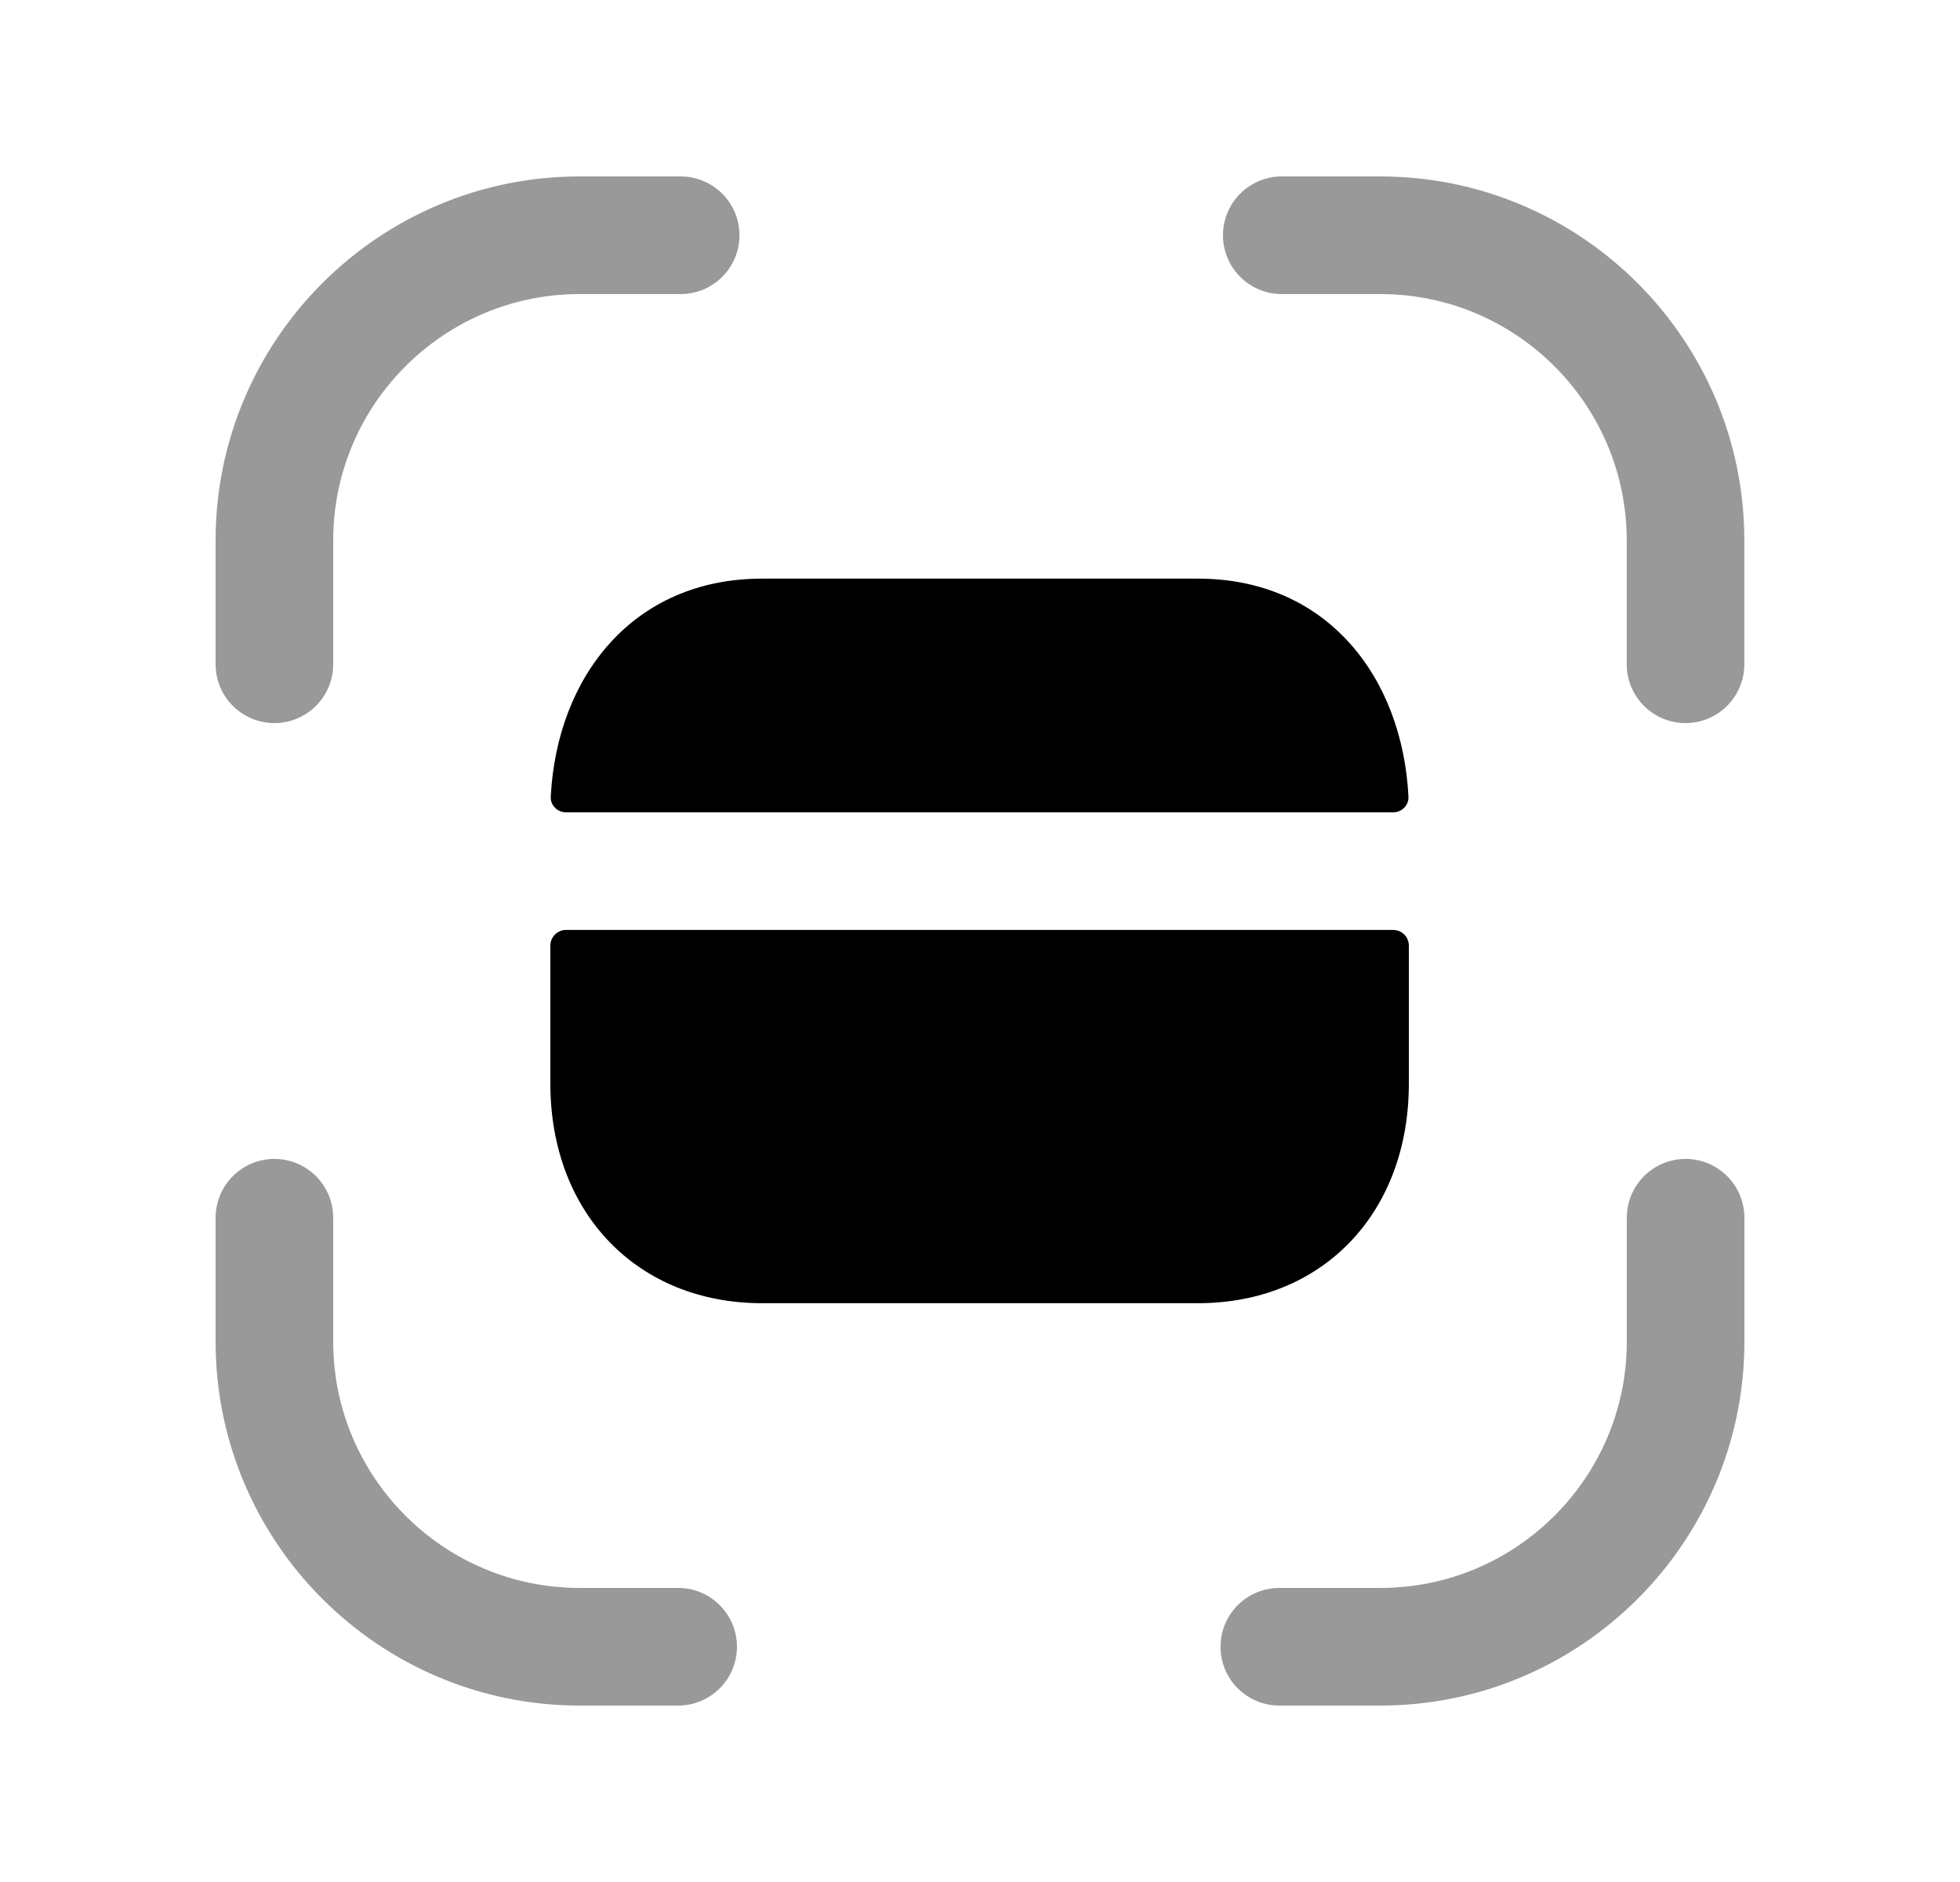 <svg width="25" height="24" viewBox="0 0 25 24" fill="none" xmlns="http://www.w3.org/2000/svg">
<g opacity="0.4">
<path fill-rule="evenodd" clip-rule="evenodd" d="M8.65 21.75H7.393C4.833 21.75 2.75 19.668 2.75 17.109V15.529C2.75 15.115 3.086 14.779 3.5 14.779C3.914 14.779 4.25 15.115 4.25 15.529V17.109C4.25 18.841 5.66 20.25 7.393 20.25H8.65C9.064 20.25 9.4 20.586 9.4 21C9.4 21.414 9.064 21.75 8.65 21.75Z" fill="black"/>
<path fill-rule="evenodd" clip-rule="evenodd" d="M17.607 21.75H16.318C15.904 21.75 15.568 21.414 15.568 21C15.568 20.586 15.904 20.25 16.318 20.25H17.607C19.34 20.25 20.75 18.841 20.75 17.109V15.529C20.75 15.115 21.086 14.779 21.5 14.779C21.914 14.779 22.25 15.115 22.25 15.529V17.109C22.25 19.668 20.167 21.75 17.607 21.75Z" fill="black"/>
<path fill-rule="evenodd" clip-rule="evenodd" d="M17.606 2.25H16.349C15.935 2.25 15.599 2.586 15.599 3C15.599 3.414 15.935 3.75 16.349 3.75H17.606C19.339 3.75 20.749 5.159 20.749 6.891V8.471C20.749 8.885 21.085 9.221 21.499 9.221C21.913 9.221 22.249 8.885 22.249 8.471V6.891C22.249 4.332 20.166 2.25 17.606 2.25Z" fill="black"/>
<path fill-rule="evenodd" clip-rule="evenodd" d="M8.682 3.75C9.096 3.75 9.432 3.414 9.432 3C9.432 2.586 9.096 2.25 8.682 2.25H7.393C4.833 2.25 2.75 4.332 2.75 6.891V8.471C2.75 8.885 3.086 9.221 3.5 9.221C3.914 9.221 4.25 8.885 4.25 8.471V6.891C4.25 5.159 5.66 3.75 7.393 3.75H8.682Z" fill="black"/>
</g>
<path fill-rule="evenodd" clip-rule="evenodd" d="M17.965 10.159C17.971 10.269 17.88 10.359 17.77 10.359H7.22C7.109 10.359 7.019 10.269 7.025 10.159C7.103 8.635 8.07 7.379 9.72 7.379H15.28C16.93 7.379 17.888 8.638 17.965 10.159Z" fill="black"/>
<path fill-rule="evenodd" clip-rule="evenodd" d="M7.02 12.059C7.02 11.948 7.11 11.859 7.22 11.859H17.77C17.881 11.859 17.97 11.948 17.97 12.059V13.819C17.97 15.469 16.87 16.619 15.28 16.619H9.72C8.13 16.619 7.02 15.469 7.02 13.819V12.059Z" fill="black"/>
</svg>